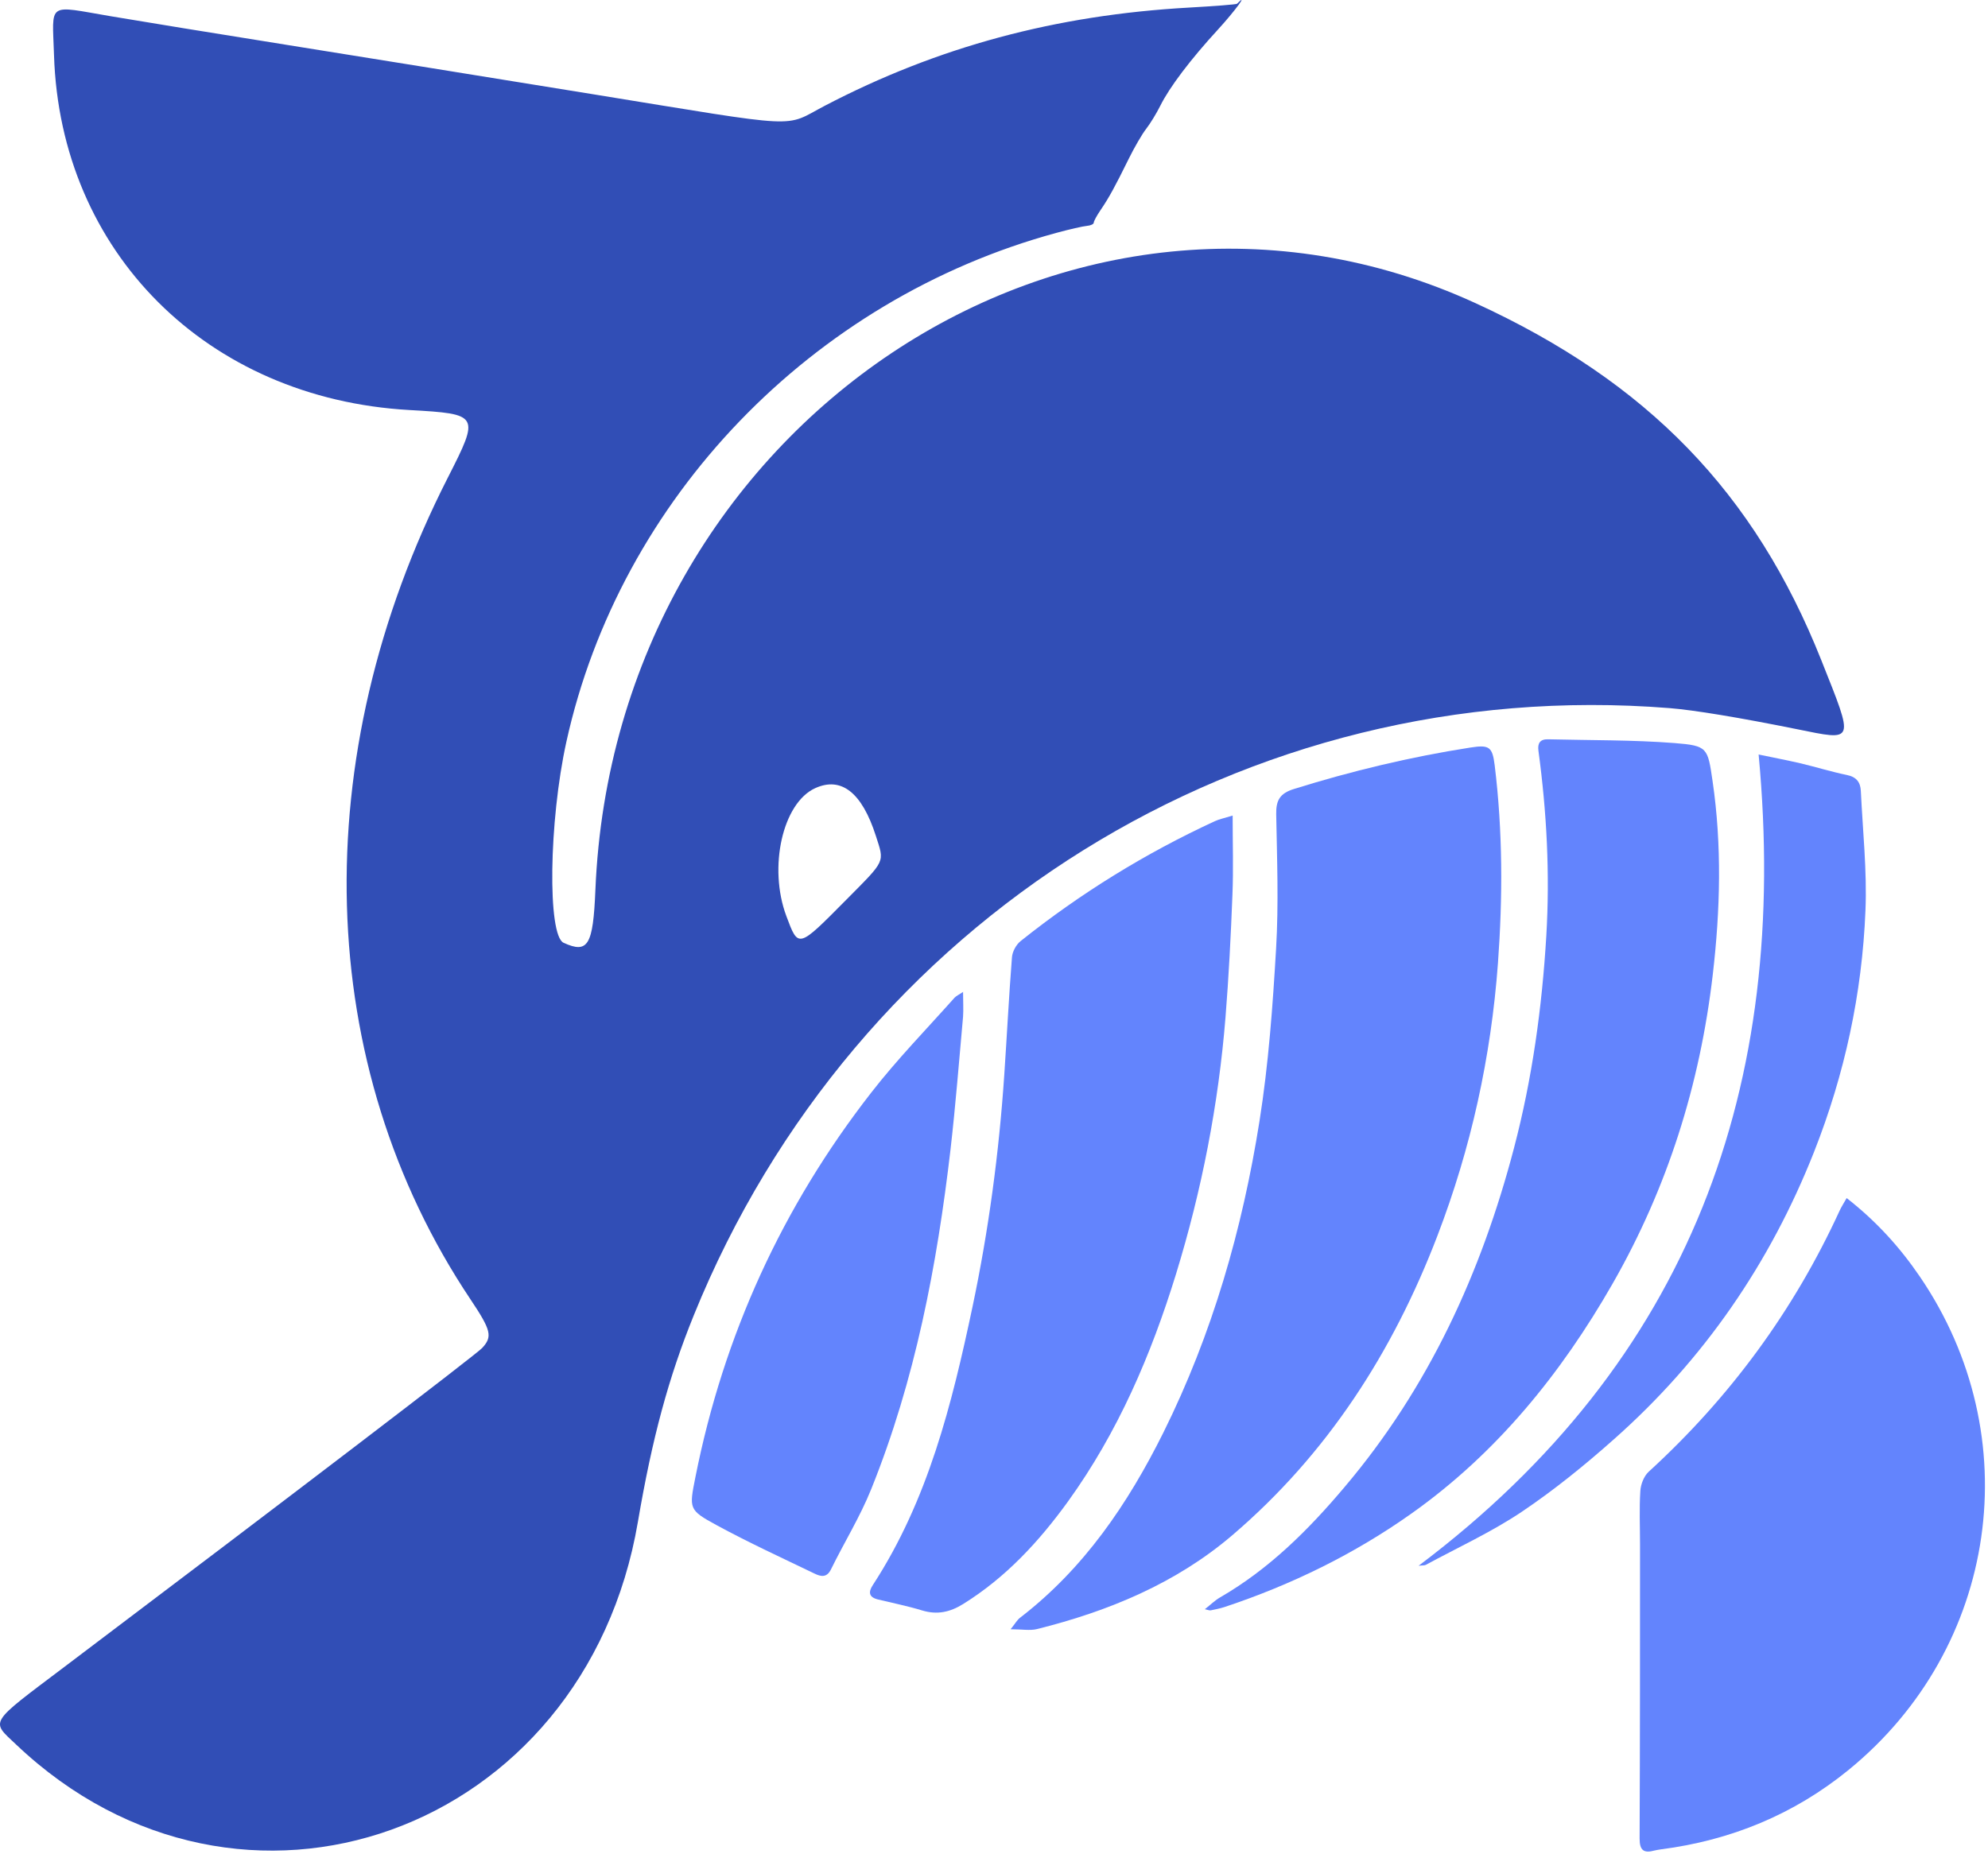 <svg width="624" height="582" viewBox="0 0 624 582" fill="none" xmlns="http://www.w3.org/2000/svg">
<path fill-rule="evenodd" clip-rule="evenodd" d="M388.27 1.186C388.063 1.393 381.332 1.927 373.311 2.374C331.398 4.708 294.297 14.706 258.874 33.212C245.711 40.089 253.064 40.454 186.264 29.608C155.427 24.601 112.405 17.663 90.659 14.19C68.913 10.717 43.735 6.622 34.708 5.089C14.565 1.67 16.42 0.394 16.953 17.305C18.899 79.102 64.968 125.127 128.484 128.728C150.522 129.977 150.631 130.17 140.548 149.994C95.83 237.902 98.492 334.356 147.666 407.918C154.187 417.673 154.656 419.615 151.35 423.202C149.481 425.231 91.424 469.556 20.281 523.27C-3.845 541.486 -2.975 540.08 5.133 547.77C75.412 614.428 183.58 575.611 200.232 477.759C204.693 451.543 209.852 432.469 217.755 412.972C268.289 288.292 391.245 211.743 523.998 222.31C531.727 222.925 545.841 225.257 563.932 228.908C582.359 232.627 582.074 233.423 571.683 207.286C550.752 154.639 517.138 119.925 463.109 95.16C336.868 37.298 192.905 133.333 186.882 279.428C186.164 296.819 184.564 299.479 176.912 295.998C171.796 293.67 172.28 257.855 177.765 232.947C194.588 156.543 254.767 94.004 331.57 73.112C335.642 72.004 339.95 71.017 341.142 70.919C342.333 70.82 343.308 70.366 343.308 69.91C343.308 69.455 344.276 67.666 345.458 65.937C348.034 62.167 349.973 58.638 354.26 49.916C356.033 46.308 358.511 42.044 359.767 40.441C361.022 38.838 363.02 35.572 364.205 33.184C367.095 27.365 373.688 18.653 382.299 9.276C387.477 3.636 392.134 -2.672 388.27 1.186ZM255.889 247.438C245.658 252.07 241.093 272.317 246.83 287.627C250.631 297.772 250.424 297.828 265.616 282.494C278.119 269.874 277.639 270.912 274.909 262.4C270.555 248.824 264.08 243.729 255.889 247.438Z" fill="#314EB6"/>
<path d="M317.241 511.475C318.691 509.664 319.283 508.577 320.14 507.918C340.233 492.47 354.002 472.181 365.168 449.751C380.551 418.758 389.972 385.887 395.341 351.929C398.174 334.044 399.491 315.863 400.545 297.78C401.369 283.782 400.842 269.685 400.578 255.621C400.512 251.273 401.698 249.1 406.112 247.716C424.262 242.051 442.675 237.638 461.45 234.706C467.413 233.784 468.434 234.377 469.158 240.273C471.695 260.957 471.695 281.707 470.179 302.457C468.005 331.87 461.747 360.426 451.173 387.995C437.207 424.489 416.587 456.569 386.711 482.062C369.055 497.115 347.941 505.843 325.542 511.442C323.302 512.002 320.799 511.508 317.307 511.508L317.241 511.475Z" fill="#6384FD"/>
<path d="M579.637 376.137C588.959 383.417 596.337 391.585 602.596 400.774C636.787 450.871 627.268 517.338 580.23 555.677C563.102 569.642 543.305 577.777 521.334 580.61C520.675 580.709 519.984 580.807 519.325 580.972C515.998 581.894 514.647 580.972 514.647 577.25C514.779 546.454 514.779 515.691 514.779 484.895C514.779 479.296 514.516 473.664 514.878 468.064C515.01 465.989 515.998 463.42 517.513 462.037C542.975 438.751 563.003 411.512 577.397 380.156C577.957 378.937 578.682 377.817 579.637 376.137Z" fill="#6384FD"/>
<path d="M386.908 256.016C386.908 264.877 387.172 272.913 386.842 280.917C386.348 293.729 385.69 306.575 384.668 319.354C382.461 346.758 377.224 373.634 369.154 399.918C361.314 425.378 350.905 449.653 335.226 471.391C326.102 484.006 315.66 495.303 302.287 503.603C298.202 506.139 294.184 507.029 289.473 505.612C284.927 504.229 280.217 503.274 275.573 502.154C272.74 501.462 272.476 499.881 273.959 497.642C291.318 470.996 298.795 440.793 305.251 410.293C310.324 386.216 313.585 361.876 315.232 337.338C316.055 325.085 316.681 312.8 317.636 300.547C317.768 298.769 318.954 296.562 320.37 295.442C339.146 280.456 359.47 267.907 381.276 257.828C382.692 257.169 384.24 256.873 386.908 256.049V256.016Z" fill="#6384FD"/>
<path d="M378.179 505.217C380.024 503.768 381.341 502.45 382.922 501.528C398.338 492.635 410.691 480.317 422.022 466.879C448.406 435.72 464.942 399.621 475.219 360.426C480.951 338.589 484.014 316.324 485.364 293.762C486.517 274.296 485.496 254.995 482.894 235.727C482.565 233.29 483.421 232.038 485.957 232.104C499.199 232.434 512.507 232.269 525.682 233.29C535.993 234.113 536.025 234.772 537.541 245.18C540.505 265.436 539.978 285.66 537.607 306.015C533.588 340.533 523.377 372.943 506.149 403.047C490.009 431.241 469.817 456.174 443.169 475.08C425.184 487.859 405.387 497.543 384.372 504.525C382.955 504.987 381.473 505.283 379.991 505.579C379.629 505.645 379.233 505.448 378.179 505.217Z" fill="#6384FD"/>
<path d="M302.287 311.35C302.287 314.512 302.451 316.884 302.287 319.222C301.035 333.089 299.948 346.955 298.367 360.756C294.118 397.283 287.266 433.25 273.465 467.504C269.973 476.2 264.966 484.269 260.816 492.734C259.498 495.402 257.621 494.974 255.71 494.052C245.4 489.078 234.991 484.302 224.945 478.835C216.084 474.026 216.314 473.664 218.291 463.684C227.152 419.12 245.565 378.871 273.432 343.069C281.535 332.628 290.824 323.109 299.619 313.228C300.113 312.701 300.837 312.371 302.353 311.383L302.287 311.35Z" fill="#6384FD"/>
<path d="M445.31 491.548C530.722 427.222 561.751 340.895 552.001 236.88C556.415 237.802 560.73 238.626 565.012 239.614C569.92 240.767 574.729 242.282 579.67 243.303C582.668 243.896 583.952 245.543 584.084 248.309C584.677 260.858 586.06 273.407 585.533 285.923C584.479 311.976 579.011 337.272 569.426 361.579C555.591 396.624 534.774 426.893 506.544 451.892C497.387 460.028 487.769 467.834 477.623 474.652C468.137 481.009 457.629 485.817 447.55 491.285C447.154 491.515 446.594 491.417 445.277 491.581L445.31 491.548Z" fill="#6384FD"/>
</svg>
